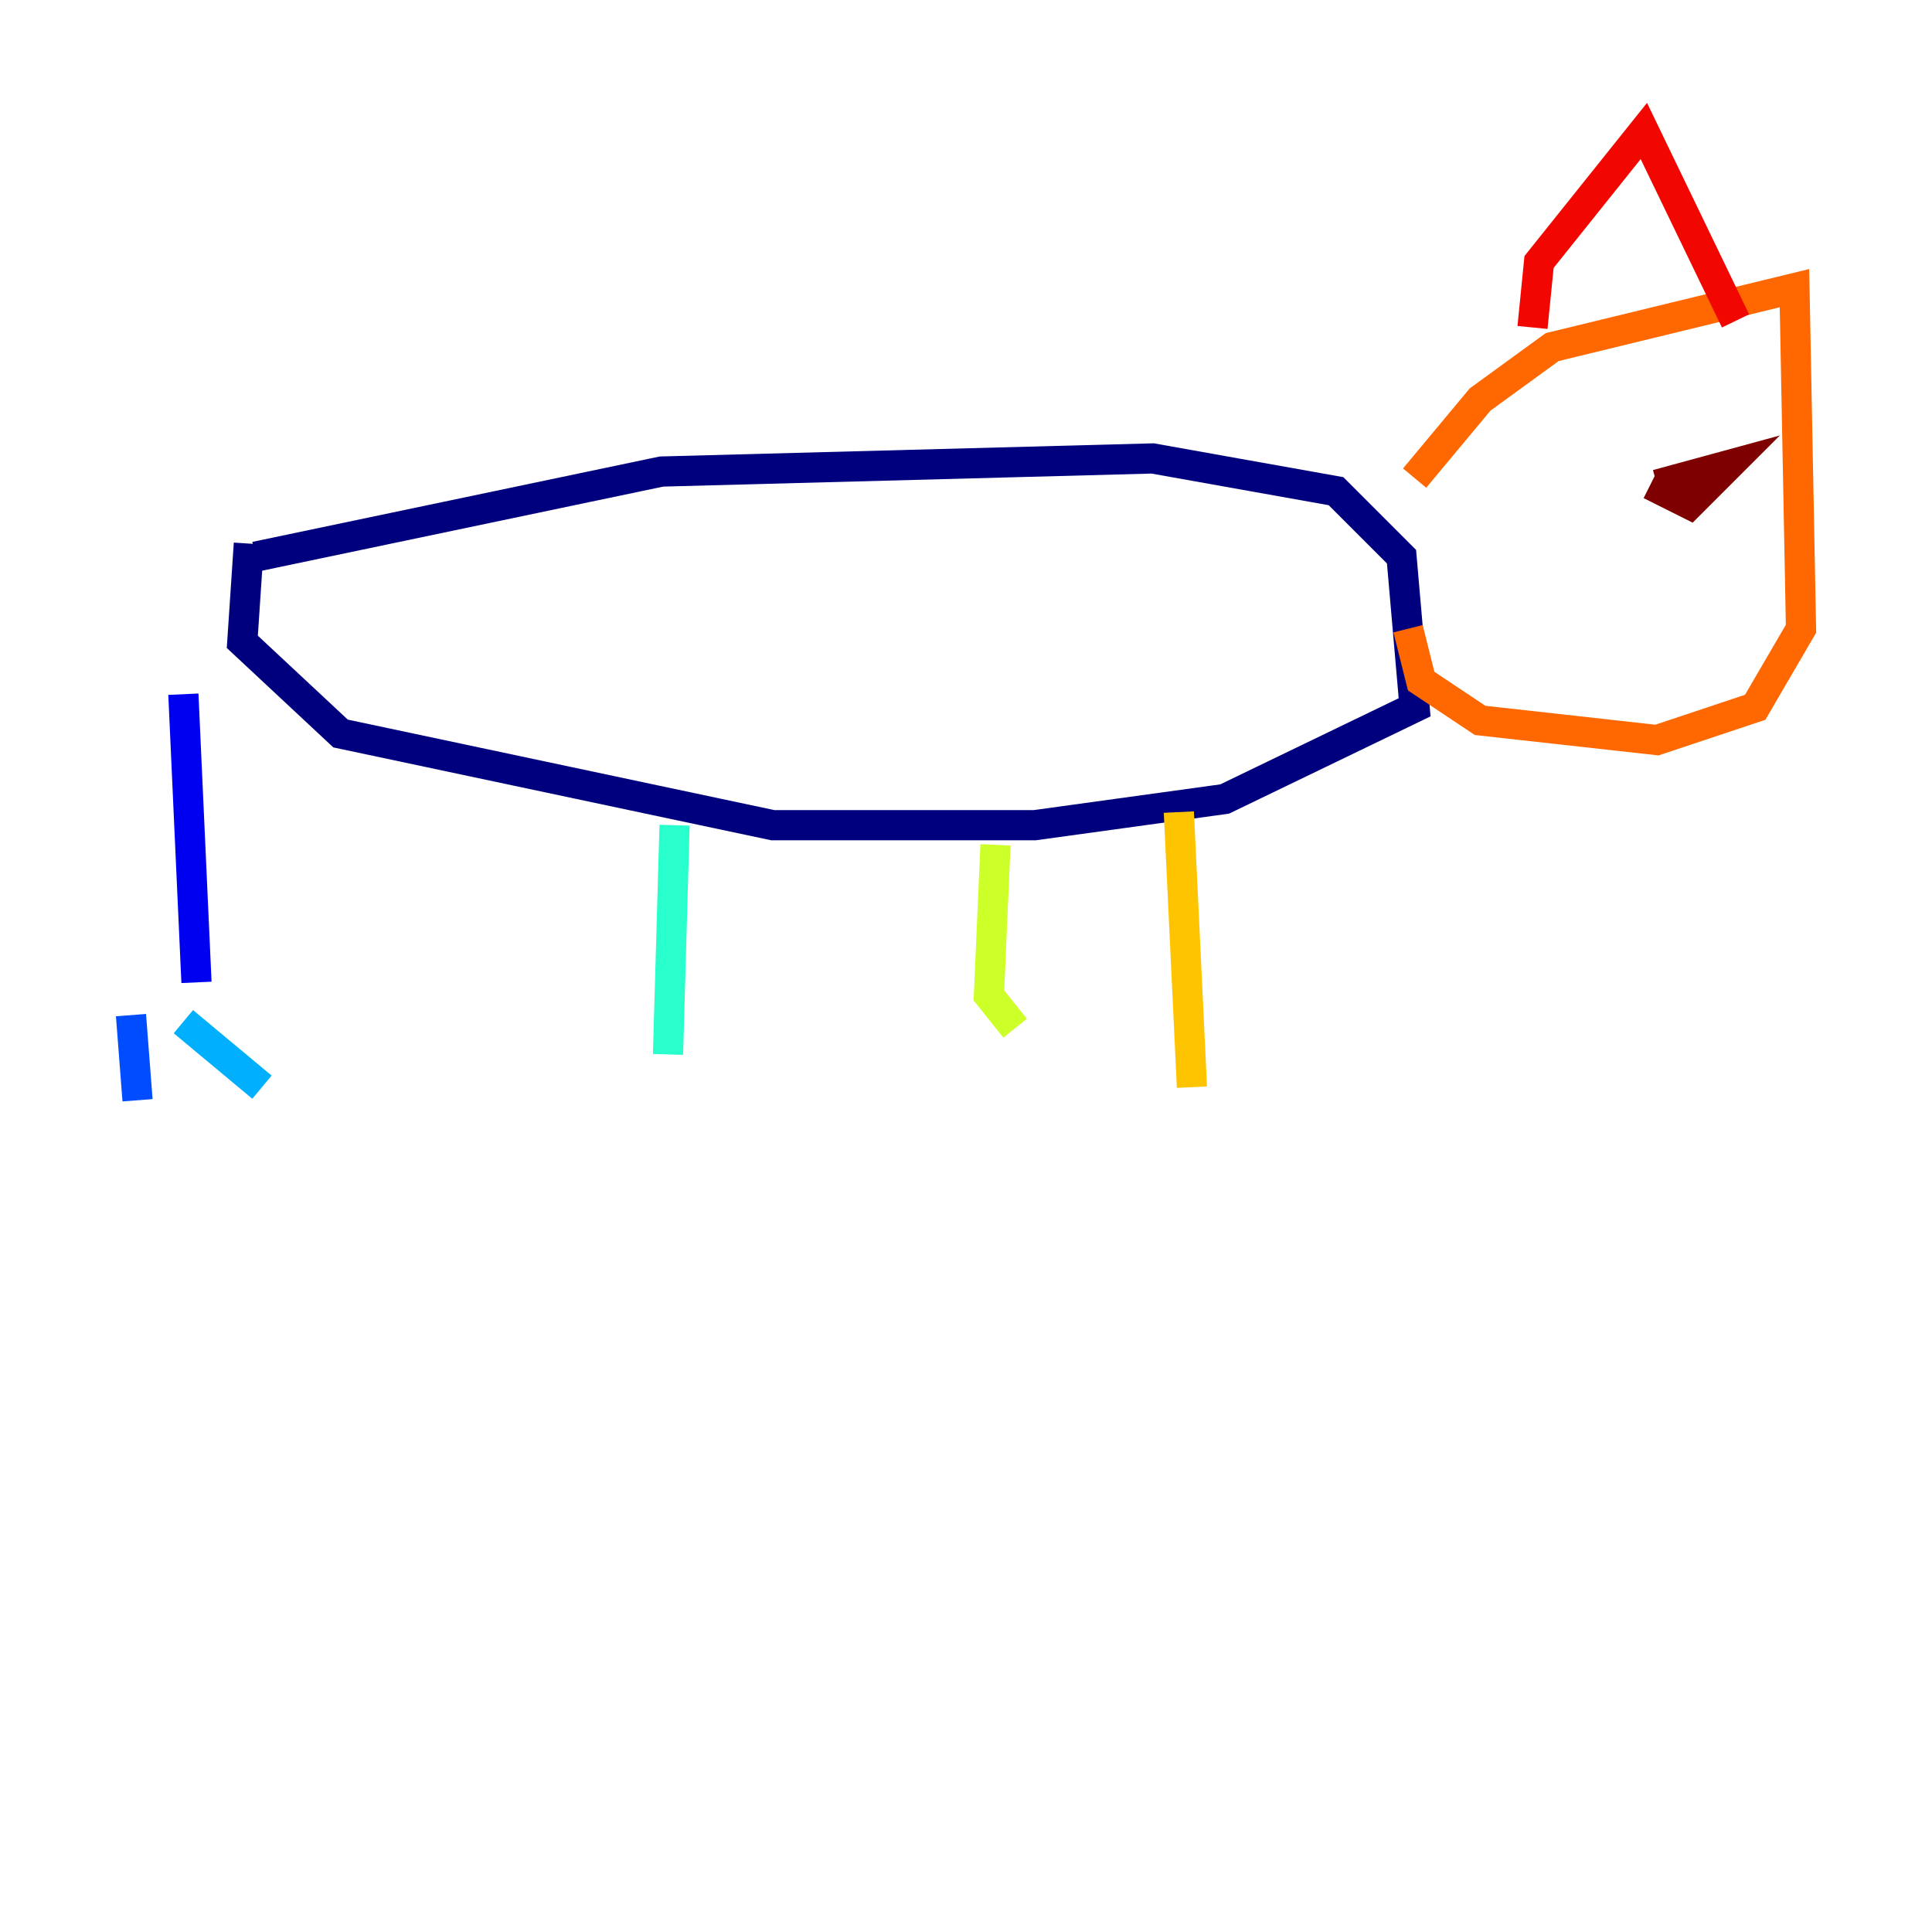 <?xml version="1.0" encoding="utf-8" ?>
<svg baseProfile="tiny" height="128" version="1.2" viewBox="0,0,128,128" width="128" xmlns="http://www.w3.org/2000/svg" xmlns:ev="http://www.w3.org/2001/xml-events" xmlns:xlink="http://www.w3.org/1999/xlink"><defs /><polyline fill="none" points="16.922,36.881 43.824,31.241 76.366,30.373 88.515,32.542 92.854,36.881 93.722,46.861 81.139,52.936 68.556,54.671 51.2,54.671 22.563,48.597 16.054,42.522 16.488,36.014" stroke="#00007f" stroke-width="2" /><polyline fill="none" points="12.149,45.993 13.017,65.085" stroke="#0000f1" stroke-width="2" /><polyline fill="none" points="8.678,67.254 9.112,72.895" stroke="#004cff" stroke-width="2" /><polyline fill="none" points="12.149,67.688 17.356,72.027" stroke="#00b0ff" stroke-width="2" /><polyline fill="none" points="44.691,54.671 44.258,69.858" stroke="#29ffcd" stroke-width="2" /><polyline fill="none" points="43.39,72.895 43.39,72.895" stroke="#7cff79" stroke-width="2" /><polyline fill="none" points="65.953,55.973 65.519,65.953 67.254,68.122" stroke="#cdff29" stroke-width="2" /><polyline fill="none" points="78.102,53.803 78.969,72.027" stroke="#ffc400" stroke-width="2" /><polyline fill="none" points="93.722,31.675 98.061,26.468 102.834,22.997 118.888,19.091 119.322,41.654 116.285,46.861 109.776,49.031 98.061,47.729 94.156,45.125 93.288,41.654" stroke="#ff6700" stroke-width="2" /><polyline fill="none" points="101.532,21.695 101.966,17.356 108.909,8.678 114.983,21.261" stroke="#f10700" stroke-width="2" /><polyline fill="none" points="109.342,32.108 111.946,33.41 114.549,30.807 109.776,32.108" stroke="#7f0000" stroke-width="2" /></svg>